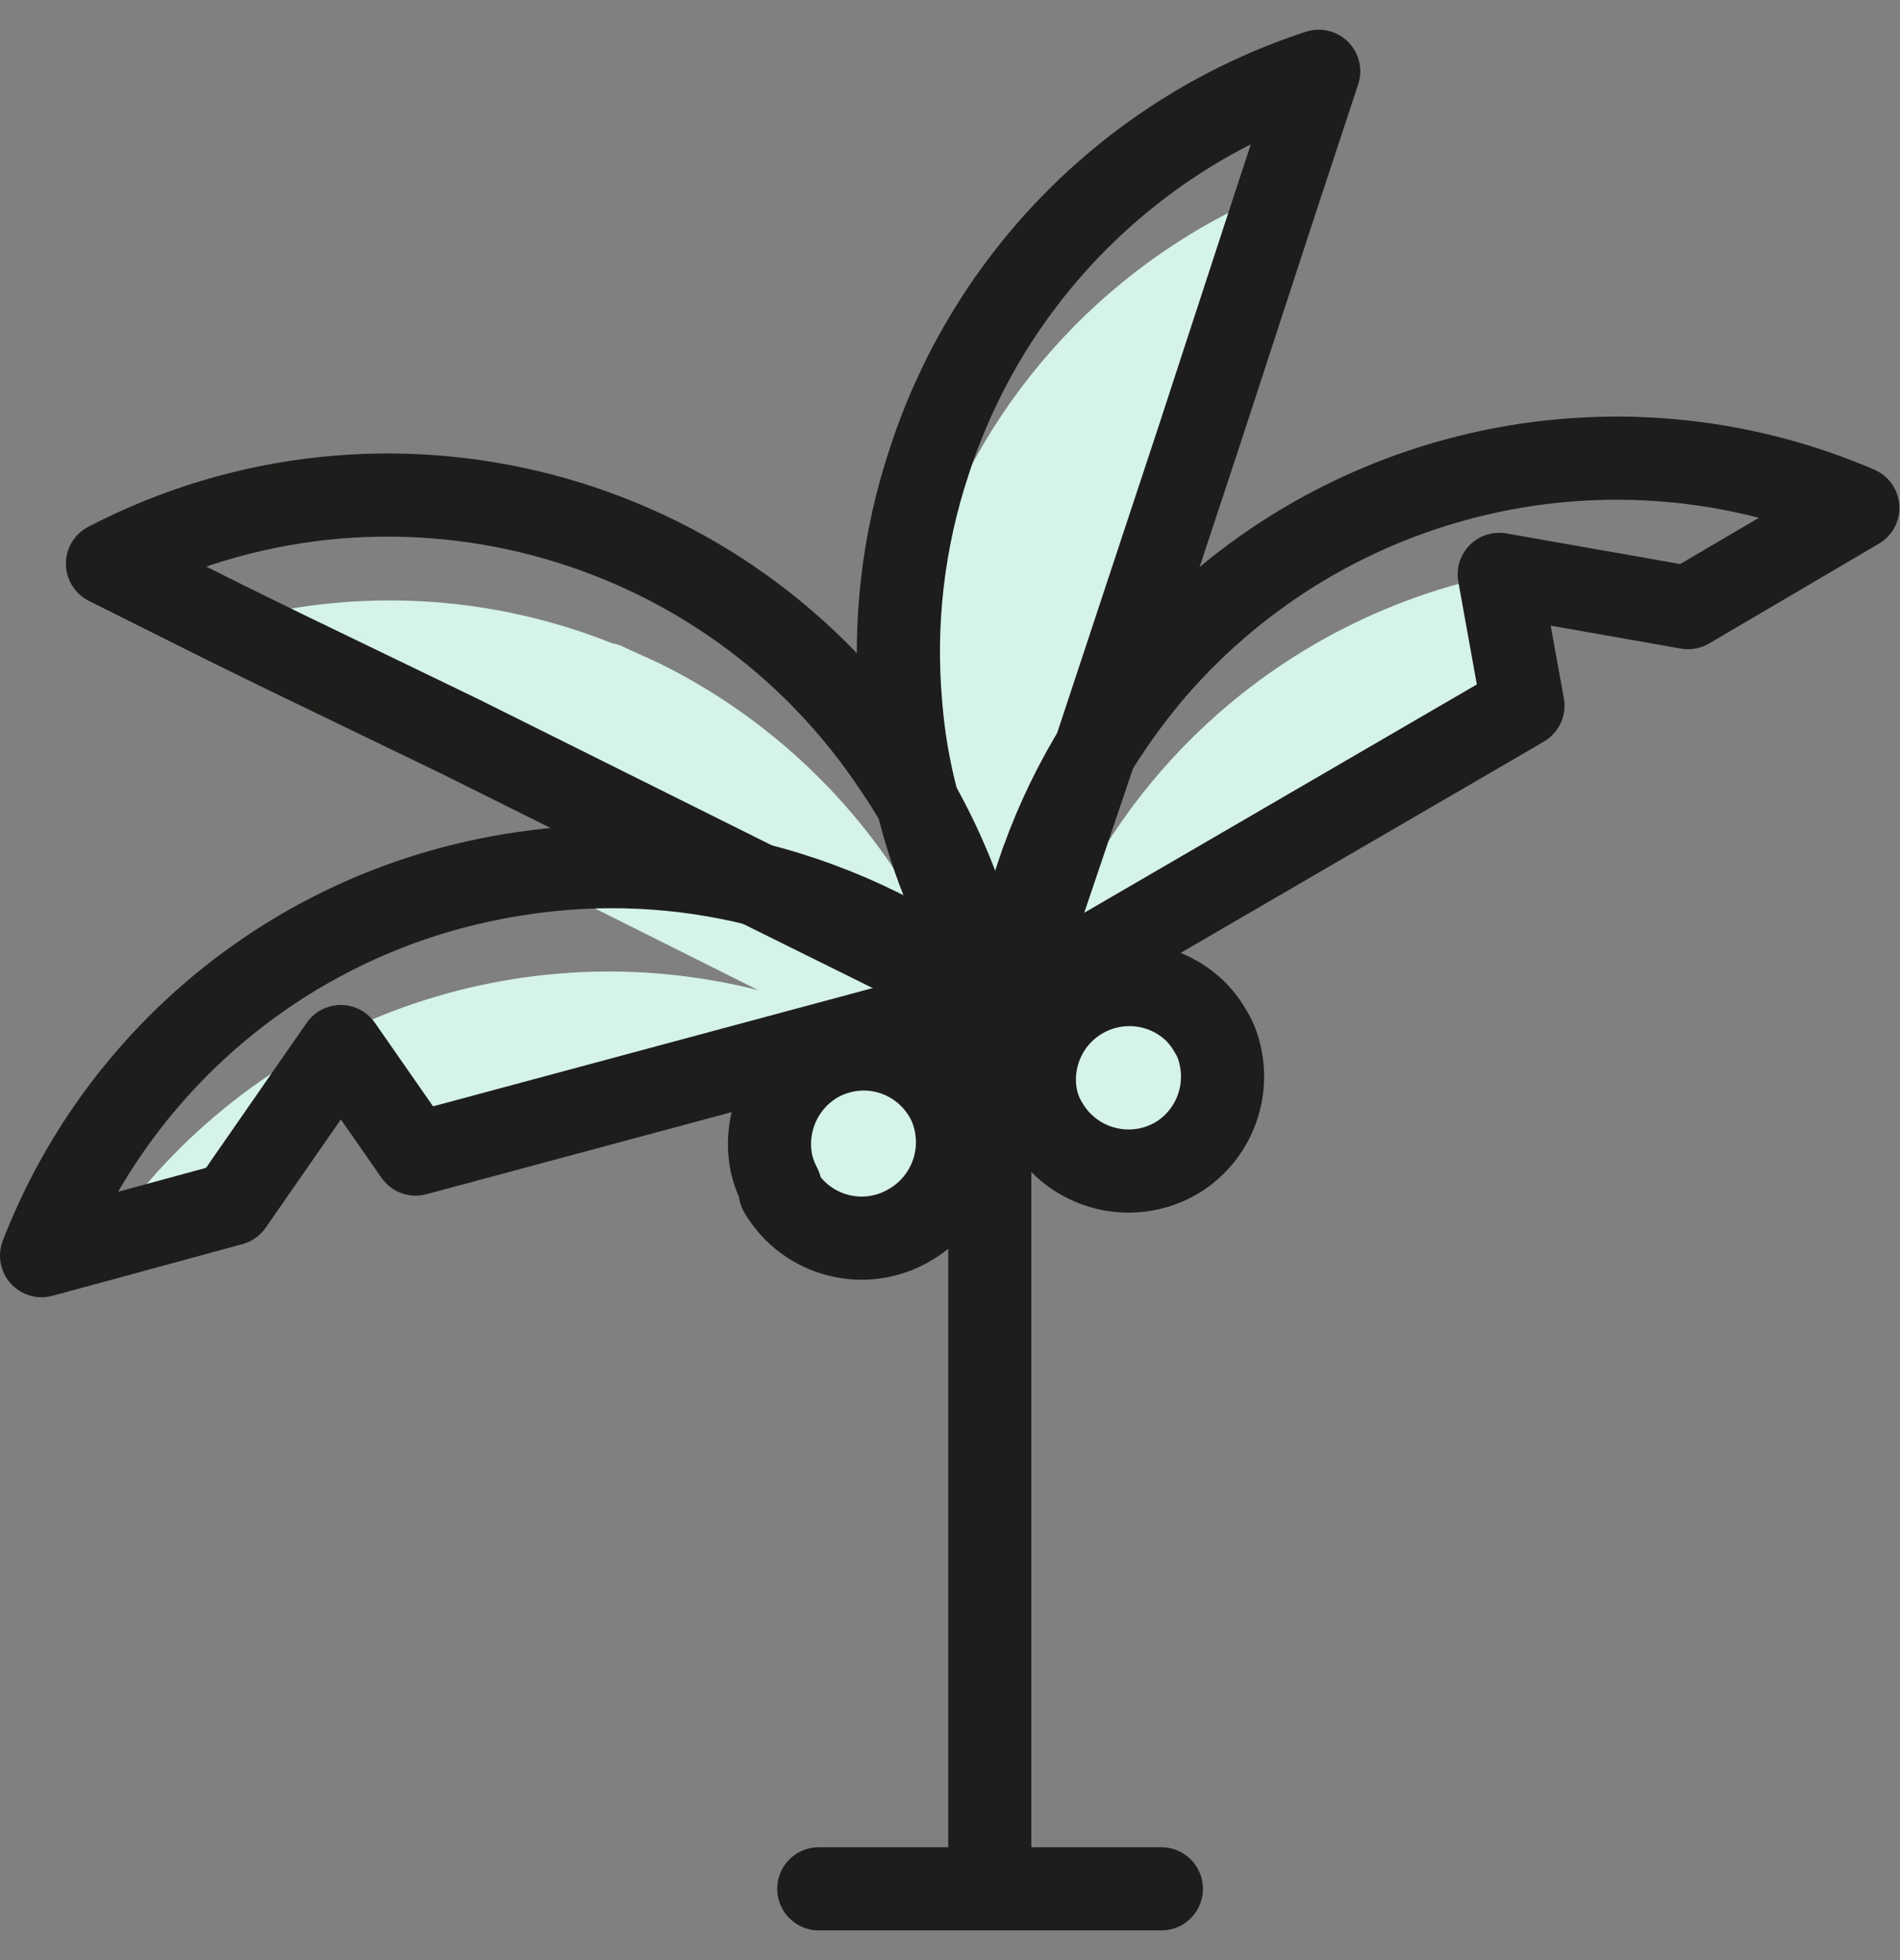 <svg xmlns="http://www.w3.org/2000/svg" width="32" height="33" viewBox="0 0 32 33">
    <rect x="0" y="0" width="32" height="33" fill="#808080" stroke="none"/>
    <g fill="none" fill-rule="evenodd">
        <path fill="#D5F3E8" fill-rule="nonzero" d="M16 18.21l-3 .8h-.08c-.13-.665.17-1.34.75-1.69.364-.214.8-.275 1.208-.168.41.107.76.373.972.738.065.099.116.207.15.32zM20 16.41l-.16.09-2.31 1.36-.1.06c-.104-.65.201-1.299.77-1.633.568-.334 1.282-.285 1.8.123z" transform="translate(0 .5)"/>
        <path fill="#D5F3E8" fill-rule="nonzero" d="M28.43 9.73l-3.18-.56.33 1.83-.33-.06.11.61L17 16.41c-.18-.26-.35-.52-.51-.8.06.24.12.48.16.72L7 18.93l-1.26-1.81-1.84 2.65-2.13.58c2.424-3.567 6.82-5.237 11-4.18l-4-2c1.31-.194 2.645-.13 3.93.19l-5-2.49-2.89-1.39-1-.49c2.145-.606 4.43-.487 6.5.34.08.013.159.04.23.08l.55.25c1.82.894 3.33 2.311 4.34 4.07-.19-.736-.293-1.49-.31-2.25-.03-.383-.03-.767 0-1.15.09-.794.268-1.575.53-2.33.937-2.872 3.097-5.182 5.9-6.31.22-.087.44-.167.66-.24l-1 3.15-1 3.06-.7 2.11-1.09 3.3c2.223-3.837 6.663-5.807 11-4.88l-.99.54zM19.93 19.29c.756-.445 1.01-1.418.565-2.175-.443-.756-1.416-1.01-2.174-.568-.757.443-1.013 1.415-.571 2.173.447.756 1.42 1.01 2.18.57zM15.43 20.39c-.76.44-1.733.186-2.18-.57-.068-.104-.119-.22-.15-.34-.257-.779.12-1.625.872-1.954.751-.33 1.63-.033 2.028.684.214.364.275.8.168 1.208-.107.41-.373.76-.738.972z" transform="translate(0 .5)"/>
        <path stroke="#1D1D1B" stroke-linecap="round" stroke-linejoin="round" stroke-width="1.4" d="M31.29 8.05l-1.94 1.14-.92.54-3.18-.56.33 1.83.07.38-.29.17L17 16.41c.156-1.465.623-2.88 1.37-4.15.315-.526.672-1.024 1.07-1.49 2.937-3.39 7.73-4.49 11.85-2.72h0z" transform="translate(0 .5)"/>
        <path stroke="#1D1D1B" stroke-linecap="round" stroke-linejoin="round" stroke-width="1.4" d="M22.21.7l-.66 2-.38 1.16-1 3.06-1.77 5.35-1.4 4.14c-.18-.26-.35-.52-.51-.8-.468-.817-.818-1.695-1.04-2.61-.143-.537-.237-1.086-.28-1.64-.122-1.382.042-2.774.48-4.09C16.661 4.158 19.1 1.716 22.21.7zM16.67 16.33L7 18.93l-1.26-1.81-1.84 2.65-2.13.58-1.07.29c1.181-3.046 3.744-5.345 6.9-6.19.401-.107.809-.19 1.22-.25 1.31-.194 2.645-.13 3.93.19 1.429.363 2.765 1.024 3.92 1.94z" transform="translate(0 .5)"/>
        <path stroke="#1D1D1B" stroke-linecap="round" stroke-linejoin="round" stroke-width="1.4" d="M16.67 16.33l-3.92-1.94-5-2.49-2.94-1.42-1-.49-2-1c4.67-2.426 10.417-.922 13.3 3.48.11.16.21.32.31.49.472.824.829 1.709 1.06 2.63.09.26.15.5.19.74zM16.67 17.16L16.67 31.3M19.81 19c-.76.44-1.733.186-2.18-.57-.097-.156-.161-.329-.19-.51-.1-.647.204-1.29.768-1.622.564-.333 1.274-.289 1.792.112.155.12.284.27.38.44.068.104.119.22.15.34.197.697-.098 1.44-.72 1.81h0zM15.31 20.13c-.757.44-1.727.185-2.17-.57-.004-.027-.004-.053 0-.08-.069-.129-.12-.267-.15-.41-.13-.665.17-1.34.75-1.69.364-.214.8-.275 1.208-.168.41.107.76.373.972.738.05.082.09.169.12.26h0c.25.732-.057 1.539-.73 1.92h0zM13.79 31.3L19.56 31.3" transform="translate(0 .5)"/>
    </g>
</svg>
